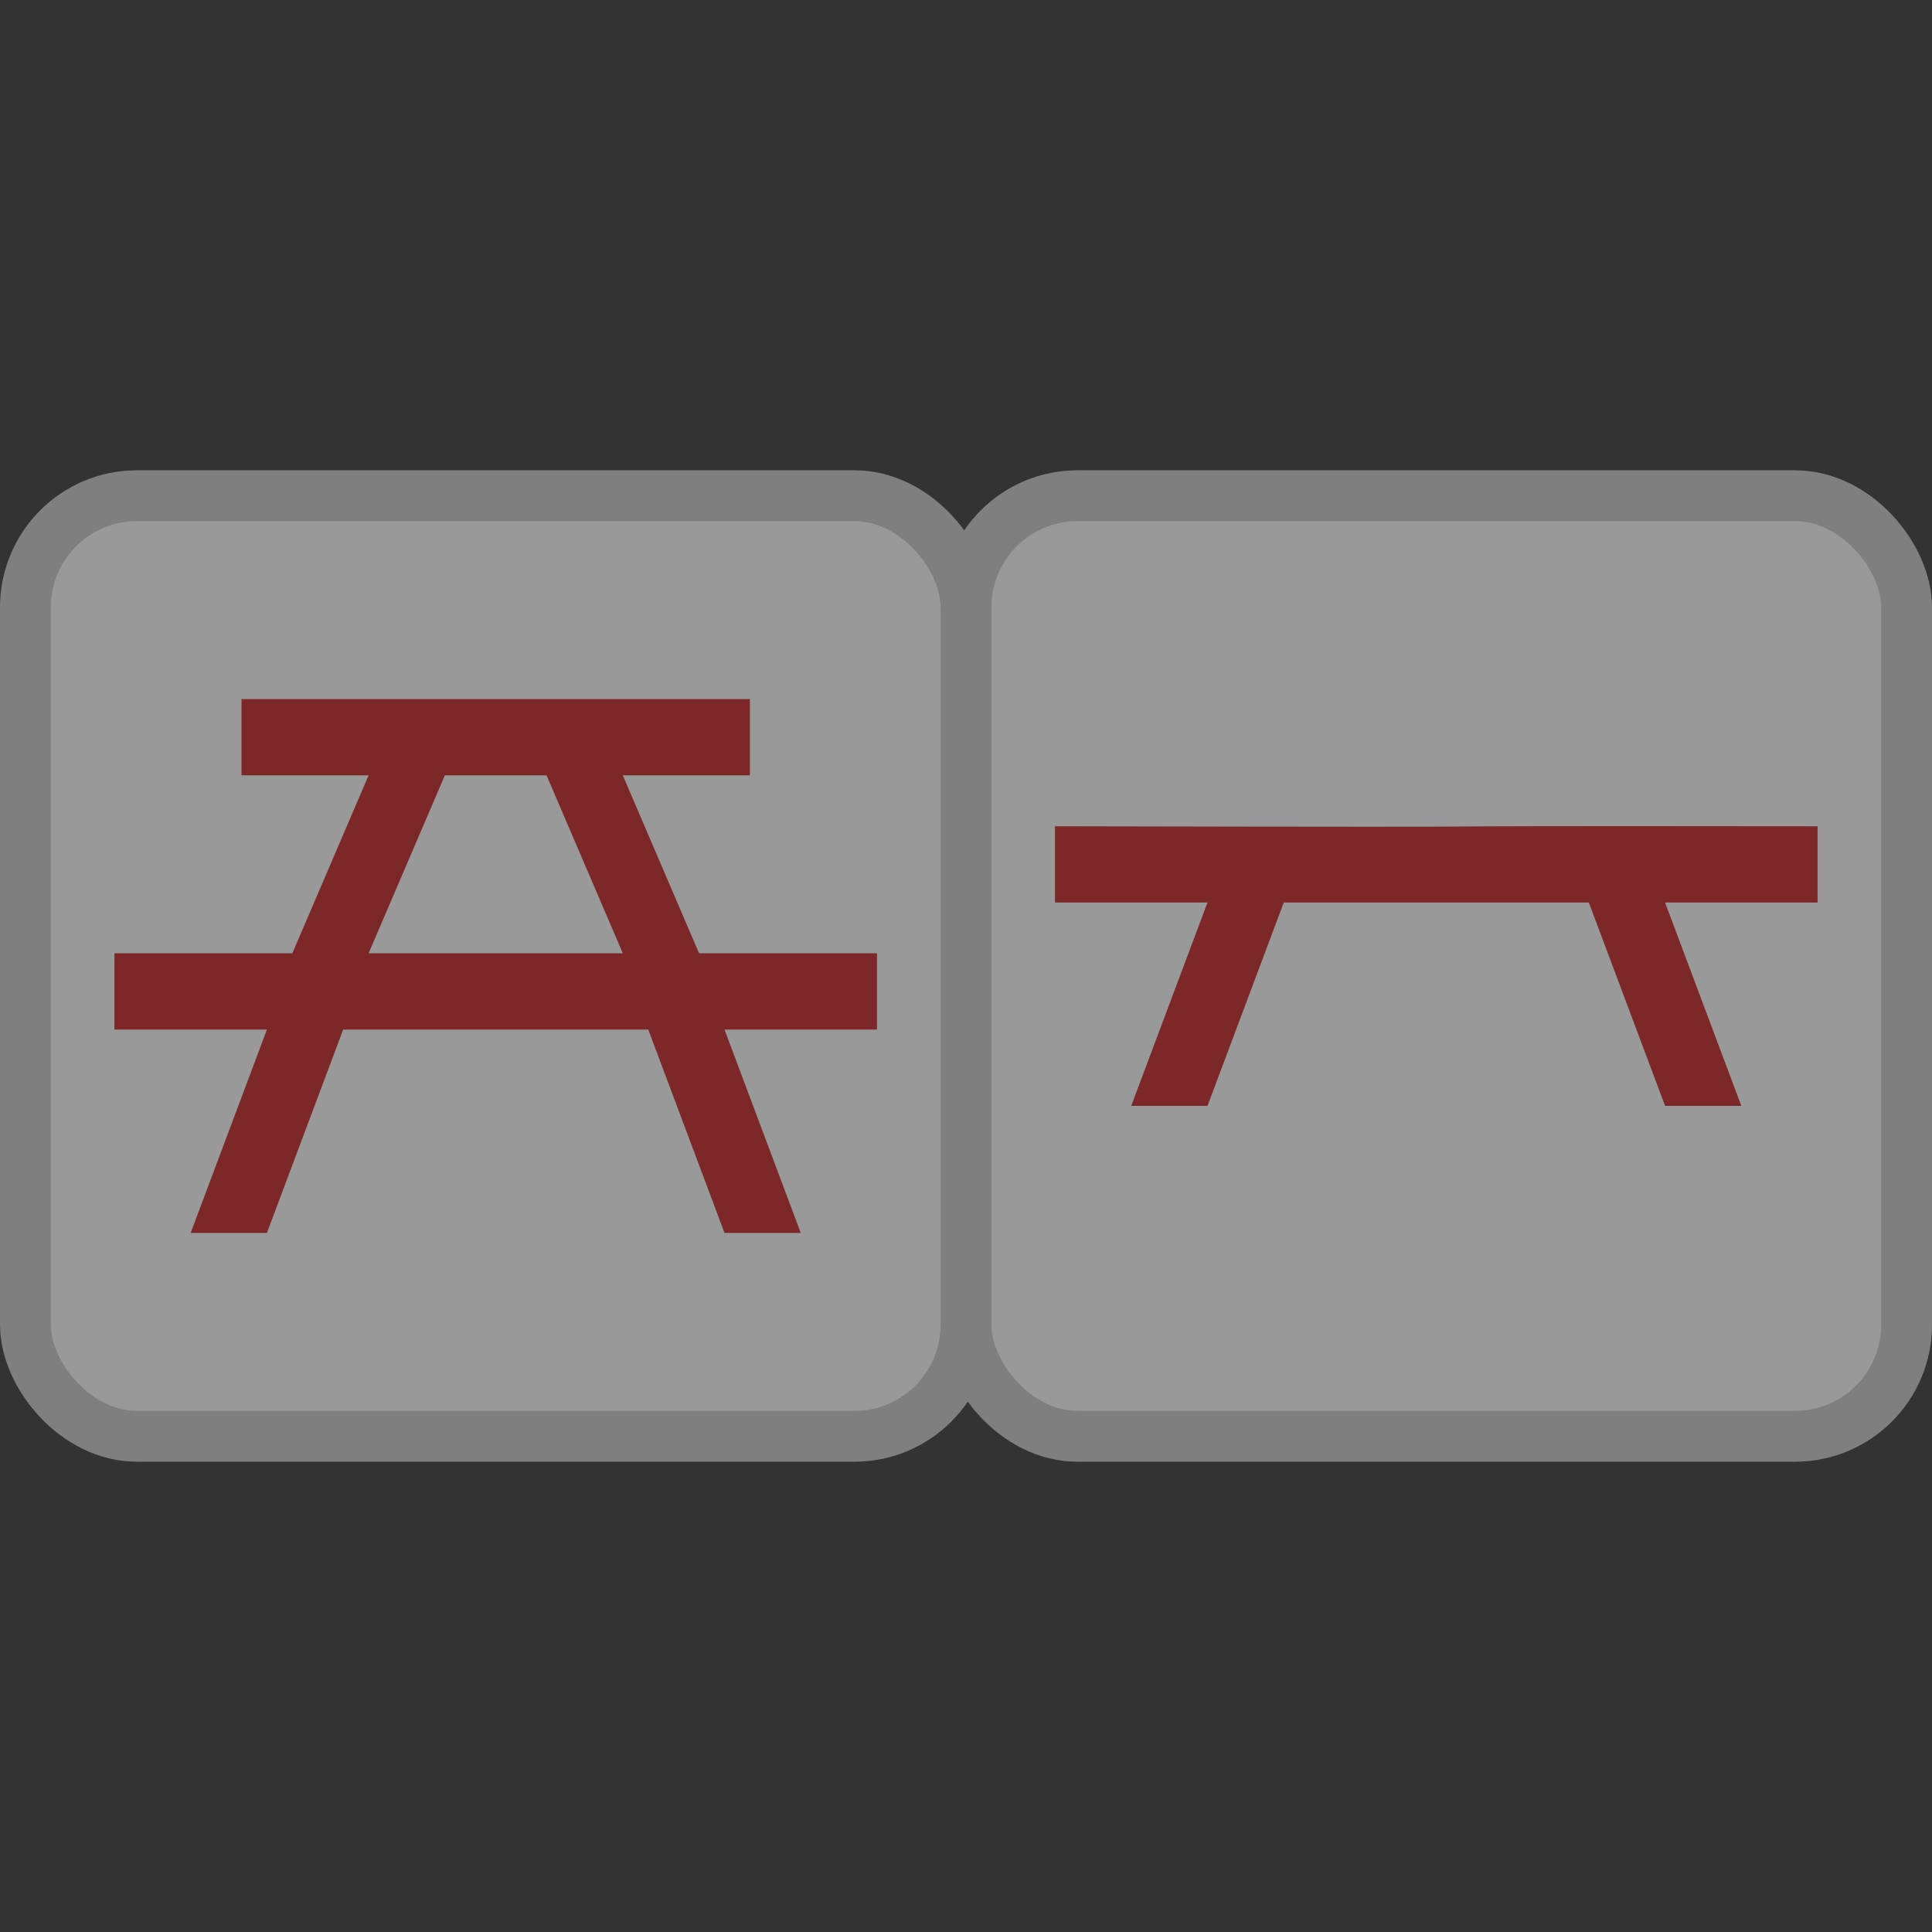 <?xml version="1.0" encoding="UTF-8" standalone="no"?>
<!-- Generator: Adobe Illustrator 21.1.0, SVG Export Plug-In . SVG Version: 6.00 Build 0)  -->

<svg
   xmlns:dc="http://purl.org/dc/elements/1.1/"
   xmlns:cc="http://creativecommons.org/ns#"
   xmlns:rdf="http://www.w3.org/1999/02/22-rdf-syntax-ns#"
   xmlns:svg="http://www.w3.org/2000/svg"
   xmlns="http://www.w3.org/2000/svg"
   xmlns:sodipodi="http://sodipodi.sourceforge.net/DTD/sodipodi-0.dtd"
   xmlns:inkscape="http://www.inkscape.org/namespaces/inkscape"
   version="1.1"
   id="Icons"
   x="0px"
   y="0px"
   width="76"
   height="76"
   viewBox="0 0 76 76"
   enable-background="new 0 0 30 30"
   xml:space="preserve"
   sodipodi:docname="table-bench.svg"
   inkscape:version="0.92.3 (2405546, 2018-03-11)"
   inkscape:export-filename="C:\Users\Chris\Documents\GitHub\lightroom-gps-extractor\icons\table-bench.png"
   inkscape:export-xdpi="157.53999"
   inkscape:export-ydpi="157.53999"><rect x="0" y="0" width="76" height="76" fill="#333333" stroke="none"/><defs
   id="defs9"><pattern
     y="0"
     x="0"
     height="6"
     width="6"
     patternUnits="userSpaceOnUse"
     id="EMFhbasepattern" /></defs><sodipodi:namedview
   pagecolor="#ffffff"
   bordercolor="#666666"
   borderopacity="1"
   objecttolerance="10"
   gridtolerance="10"
   guidetolerance="10"
   inkscape:pageopacity="0"
   inkscape:pageshadow="2"
   inkscape:window-width="1310"
   inkscape:window-height="869"
   id="namedview7"
   showgrid="false"
   inkscape:zoom="7.8666667"
   inkscape:cx="23.604941"
   inkscape:cy="37.736973"
   inkscape:window-x="20"
   inkscape:window-y="476"
   inkscape:window-maximized="0"
   inkscape:current-layer="Icons"
   fit-margin-top="0"
   fit-margin-left="0"
   fit-margin-right="0"
   fit-margin-bottom="0" />


<g
   id="g865"
   transform="translate(0,-18.5)"><g
     inkscape:export-ydpi="157.53999"
     inkscape:export-xdpi="157.53999"
     inkscape:export-filename="C:\Users\Chris\Documents\GitHub\lightroom-gps-extractor\icons\table-bench.png"
     transform="translate(37,37)"
     id="g8536"><rect
       style="opacity:1;fill:#ffffff;fill-opacity:0.498;stroke:none;stroke-width:2;stroke-linecap:round;stroke-linejoin:round;stroke-miterlimit:4;stroke-dasharray:none;stroke-opacity:1;paint-order:markers stroke fill"
       id="rect4521-5"
       width="36.864"
       height="37.327"
       x="1"
       y="1"
       ry="4.388"
       rx="4.388" /><rect
       style="opacity:1;fill:none;fill-opacity:0.188;stroke:#7f7f7f;stroke-width:2;stroke-linecap:round;stroke-linejoin:round;stroke-miterlimit:4;stroke-dasharray:none;stroke-opacity:1;paint-order:markers stroke fill"
       id="rect4521"
       width="37"
       height="37"
       x="1"
       y="1"
       ry="4.388"
       rx="4.388" /></g><rect
     inkscape:export-ydpi="157.53999"
     inkscape:export-xdpi="157.53999"
     inkscape:export-filename="C:\Users\Chris\Documents\GitHub\lightroom-gps-extractor\icons\table-bench.png"
     rx="4.388"
     ry="4.388"
     y="37.836"
     x="38.068"
     height="37.327"
     width="36.864"
     id="rect4521-8"
     style="opacity:1;fill:none;fill-opacity:0.188;stroke:none;stroke-width:2;stroke-linecap:round;stroke-linejoin:round;stroke-miterlimit:4;stroke-dasharray:none;stroke-opacity:1;paint-order:markers stroke fill" /><path
     inkscape:export-ydpi="157.53999"
     inkscape:export-xdpi="157.53999"
     inkscape:export-filename="C:\Users\Chris\Documents\GitHub\lightroom-gps-extractor\icons\table-bench.png"
     sodipodi:nodetypes="ccccccccccccc"
     inkscape:connector-curvature="0"
     d="m 71.5,51.003 c -23.169,-0.026 -4.293,0.053 -30,0 v 3 h 6 l -3,8 h 3 l 3,-8 h 12 l 3,8 h 3 l -3,-8 h 6 z"
     id="path2"
     style="fill:#7c2828;fill-opacity:1" /><g
     inkscape:export-ydpi="157.53999"
     inkscape:export-xdpi="157.53999"
     inkscape:export-filename="C:\Users\Chris\Documents\GitHub\lightroom-gps-extractor\icons\table-bench.png"
     transform="translate(0,37)"
     id="g8536-5"><rect
       style="opacity:1;fill:#ffffff;fill-opacity:0.498;stroke:none;stroke-width:2;stroke-linecap:round;stroke-linejoin:round;stroke-miterlimit:4;stroke-dasharray:none;stroke-opacity:1;paint-order:markers stroke fill"
       id="rect4521-5-3"
       width="36.864"
       height="37.327"
       x="1"
       y="1"
       ry="4.388"
       rx="4.388" /><rect
       style="opacity:1;fill:none;fill-opacity:0.188;stroke:#7f7f7f;stroke-width:2;stroke-linecap:round;stroke-linejoin:round;stroke-miterlimit:4;stroke-dasharray:none;stroke-opacity:1;paint-order:markers stroke fill"
       id="rect4521-83"
       width="37"
       height="37"
       x="1"
       y="1"
       ry="4.388"
       rx="4.388" /></g><rect
     inkscape:export-ydpi="157.53999"
     inkscape:export-xdpi="157.53999"
     inkscape:export-filename="C:\Users\Chris\Documents\GitHub\lightroom-gps-extractor\icons\table-bench.png"
     rx="4.388"
     ry="4.388"
     y="37.836"
     x="1.068"
     height="37.327"
     width="36.864"
     id="rect4521-8-8"
     style="opacity:1;fill:none;fill-opacity:0.188;stroke:none;stroke-width:2;stroke-linecap:round;stroke-linejoin:round;stroke-miterlimit:4;stroke-dasharray:none;stroke-opacity:1;paint-order:markers stroke fill" /><g
     inkscape:export-ydpi="157.53999"
     inkscape:export-xdpi="157.53999"
     inkscape:export-filename="C:\Users\Chris\Documents\GitHub\lightroom-gps-extractor\icons\table-bench.png"
     style="fill:#7c2828;fill-opacity:1"
     id="g4"
     transform="translate(4.5,41)"><path
       style="fill:#7c2828;fill-opacity:1"
       id="path2-4"
       d="M 30,15 H 23 L 20,8 h 5 V 5 H 5 v 3 h 5 L 7,15 H 0 v 3 h 6 l -3,8 h 3 l 3,-8 h 12 l 3,8 h 3 l -3,-8 h 6 z m -20,0 3,-7 h 4 l 3,7 z"
       inkscape:connector-curvature="0" /></g></g></svg>